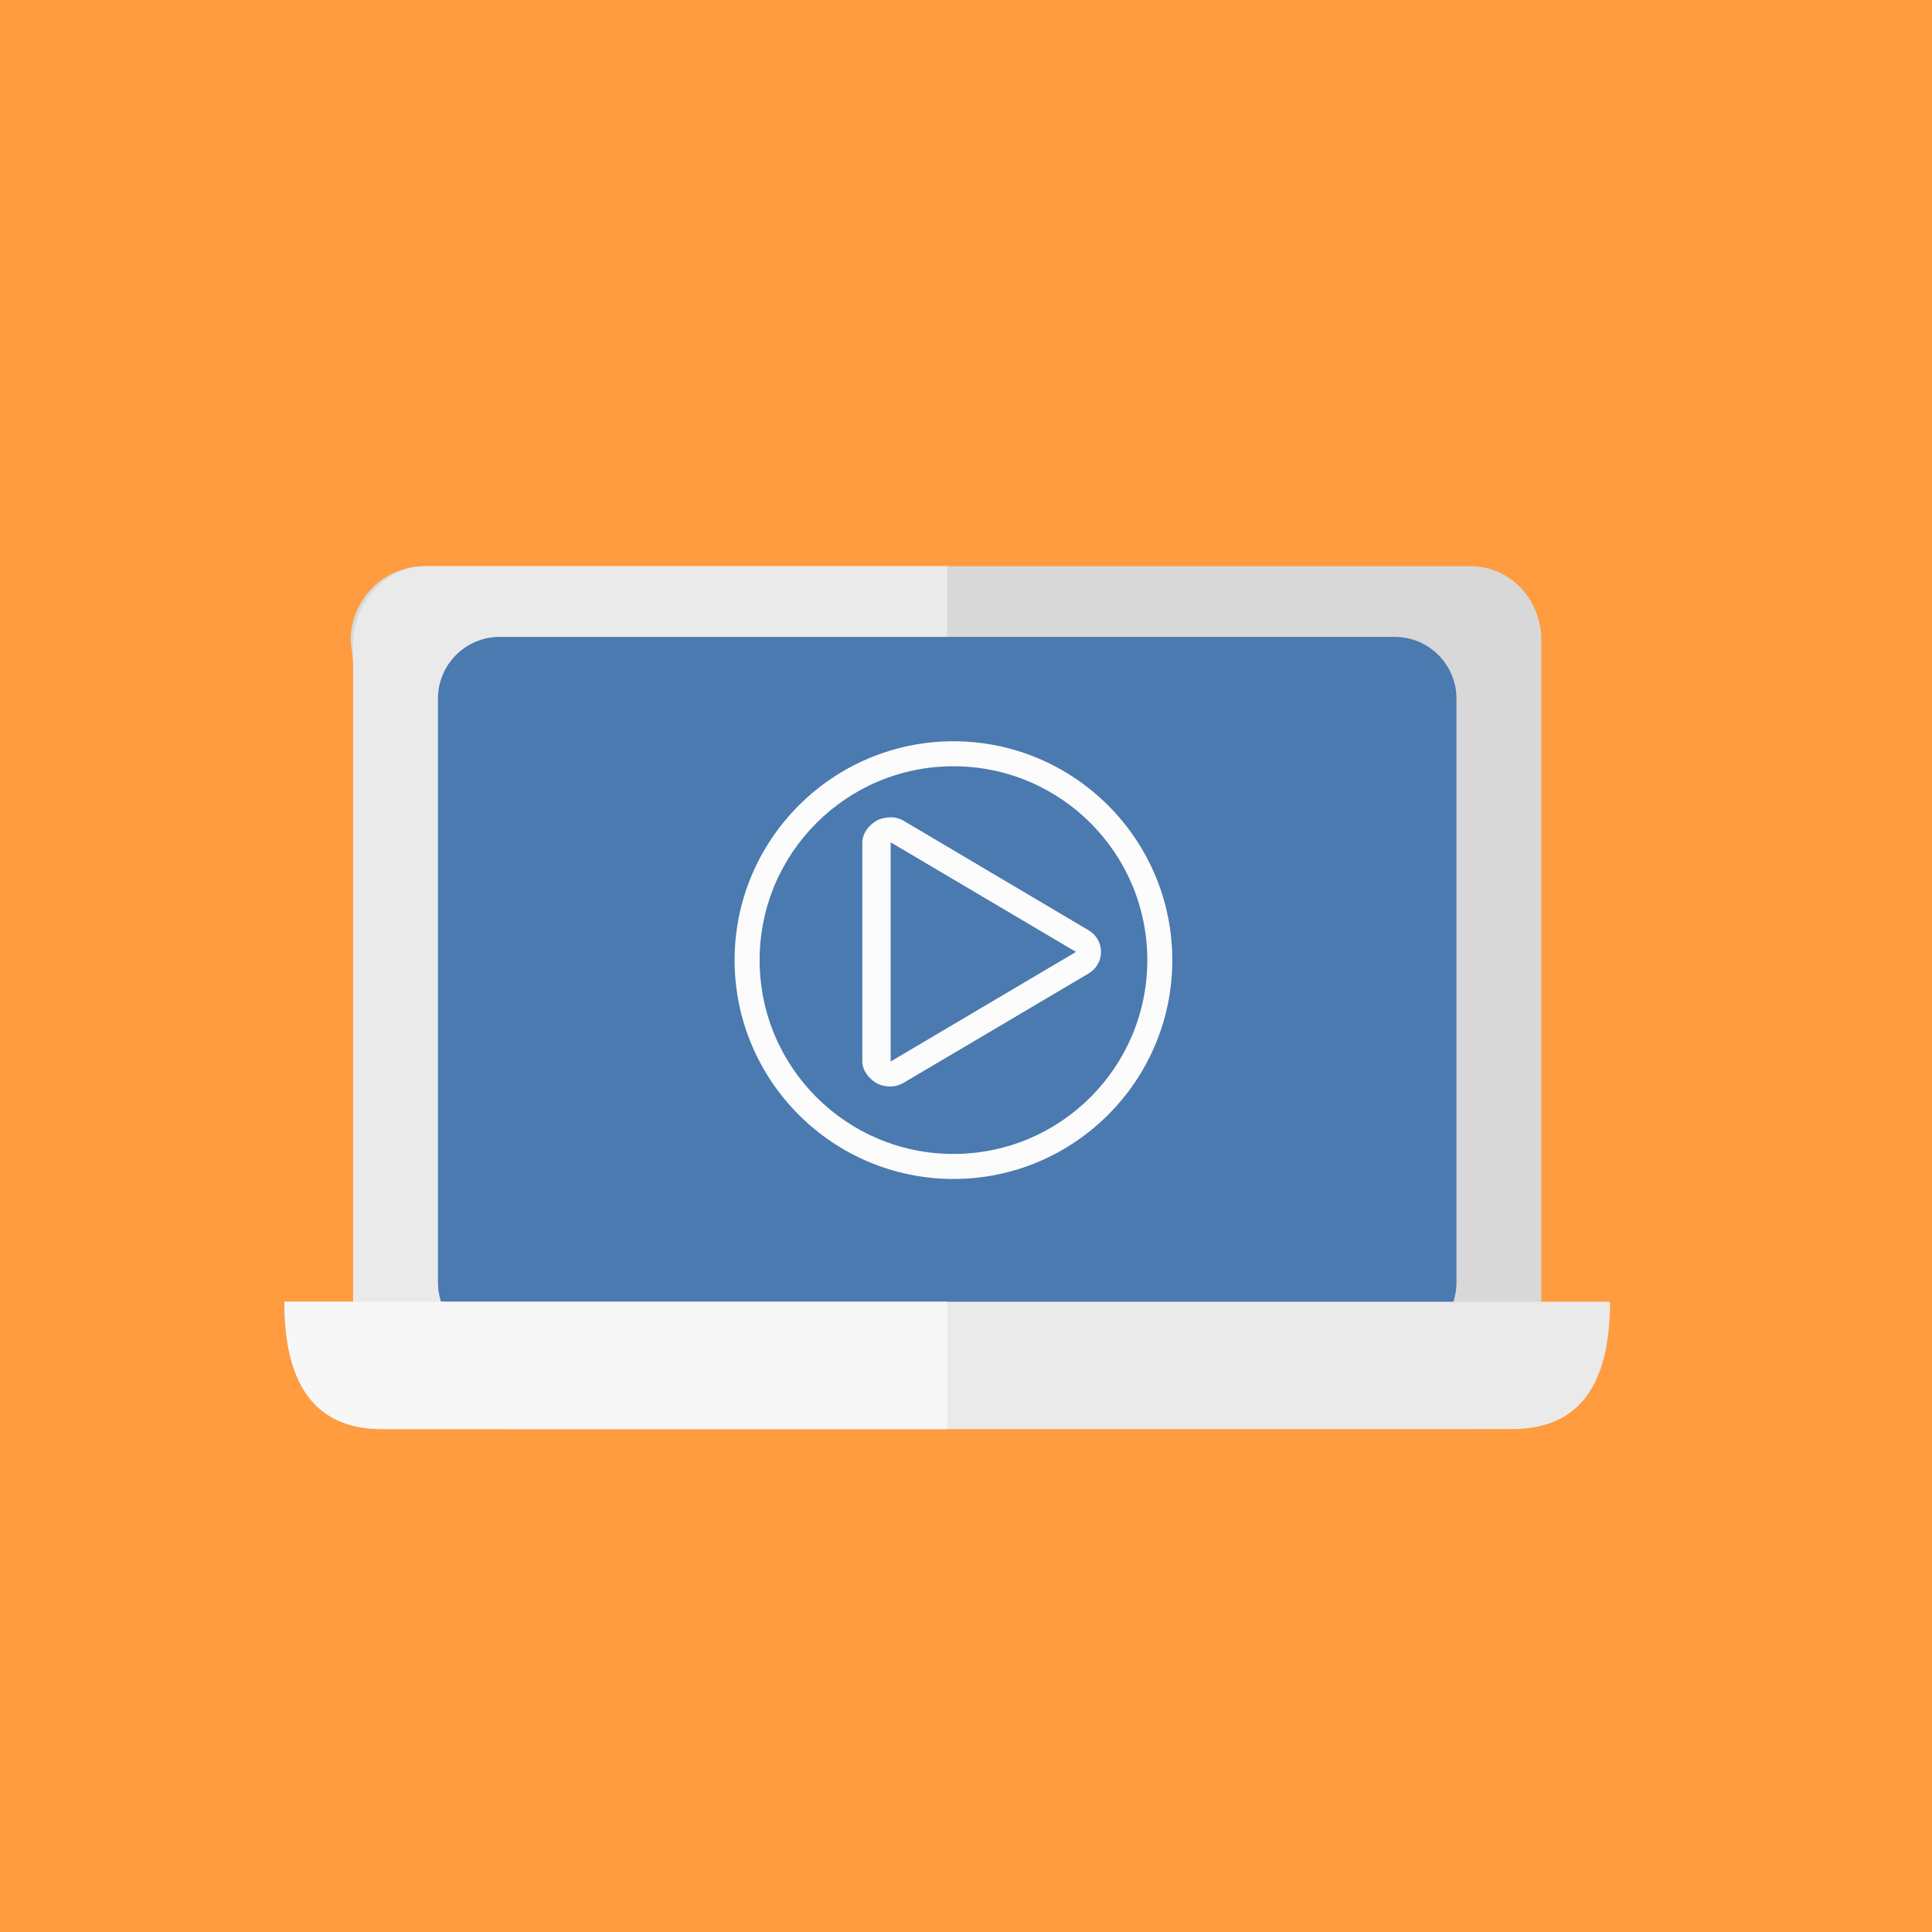 <svg width="100" height="100" viewBox="0 0 100 100" fill="none" xmlns="http://www.w3.org/2000/svg">
<rect width="100" height="100" fill="#FF9C40"/>
<path d="M79.779 70.125C79.779 72.23 78.196 73.969 76.091 73.969H26.08C23.975 73.969 22.268 72.246 22.268 70.141L18.151 33.142C18.151 31.037 19.858 29.306 21.963 29.306H76.091C78.196 29.306 79.779 31.045 79.779 33.15V70.125Z" fill="#D8D8D8"/>
<path d="M49.027 73.969H26.156C24.051 73.969 18.276 72.065 18.276 69.96V33.316C18.276 31.211 19.934 29.306 22.04 29.306H49.027" fill="#EAEAEA"/>
<path d="M75.386 66.381C75.386 68.145 73.956 69.575 72.192 69.575H25.863C24.099 69.575 22.669 68.145 22.669 66.381V36.16C22.669 34.396 24.099 32.966 25.863 32.966H72.192C73.956 32.966 75.386 34.396 75.386 36.16V66.381Z" fill="#4A7AAF"/>
<path d="M83.333 67.379C83.333 72.504 81.058 73.969 78.251 73.969H19.803C16.996 73.969 14.72 72.504 14.72 67.379H49.027C57.922 67.379 83.333 67.379 83.333 67.379Z" fill="#EAEAEA"/>
<path d="M49.027 73.969H19.803C16.996 73.969 14.72 72.504 14.72 67.379H49.027" fill="#F7F7F7"/>
<path d="M49.351 39.662C54.892 39.662 59.384 44.154 59.384 49.695C59.384 55.236 54.892 59.728 49.351 59.728C43.81 59.728 39.318 55.236 39.318 49.695C39.318 44.154 43.81 39.662 49.351 39.662ZM49.351 38.368C43.105 38.368 38.023 43.449 38.023 49.695C38.023 55.942 43.105 61.023 49.351 61.023C55.597 61.023 60.678 55.942 60.678 49.695C60.678 43.449 55.597 38.368 49.351 38.368Z" fill="#FCFCFC"/>
<path d="M46.099 43.598L50.898 46.434L55.693 49.271L50.896 52.107L46.099 54.944V49.271V43.949M46.115 42.303C45.894 42.303 45.579 42.36 45.38 42.473C44.976 42.704 44.634 43.133 44.634 43.598V49.271V54.944C44.634 55.409 44.976 55.838 45.38 56.068C45.579 56.182 45.847 56.238 46.068 56.238C46.296 56.238 46.547 56.178 46.75 56.057L51.553 53.221L56.35 50.385C56.744 50.152 56.988 49.728 56.988 49.271C56.988 48.813 56.748 48.39 56.355 48.157L51.564 45.321L46.773 42.484C46.57 42.364 46.342 42.303 46.115 42.303Z" fill="#FCFCFC"/>
</svg>
